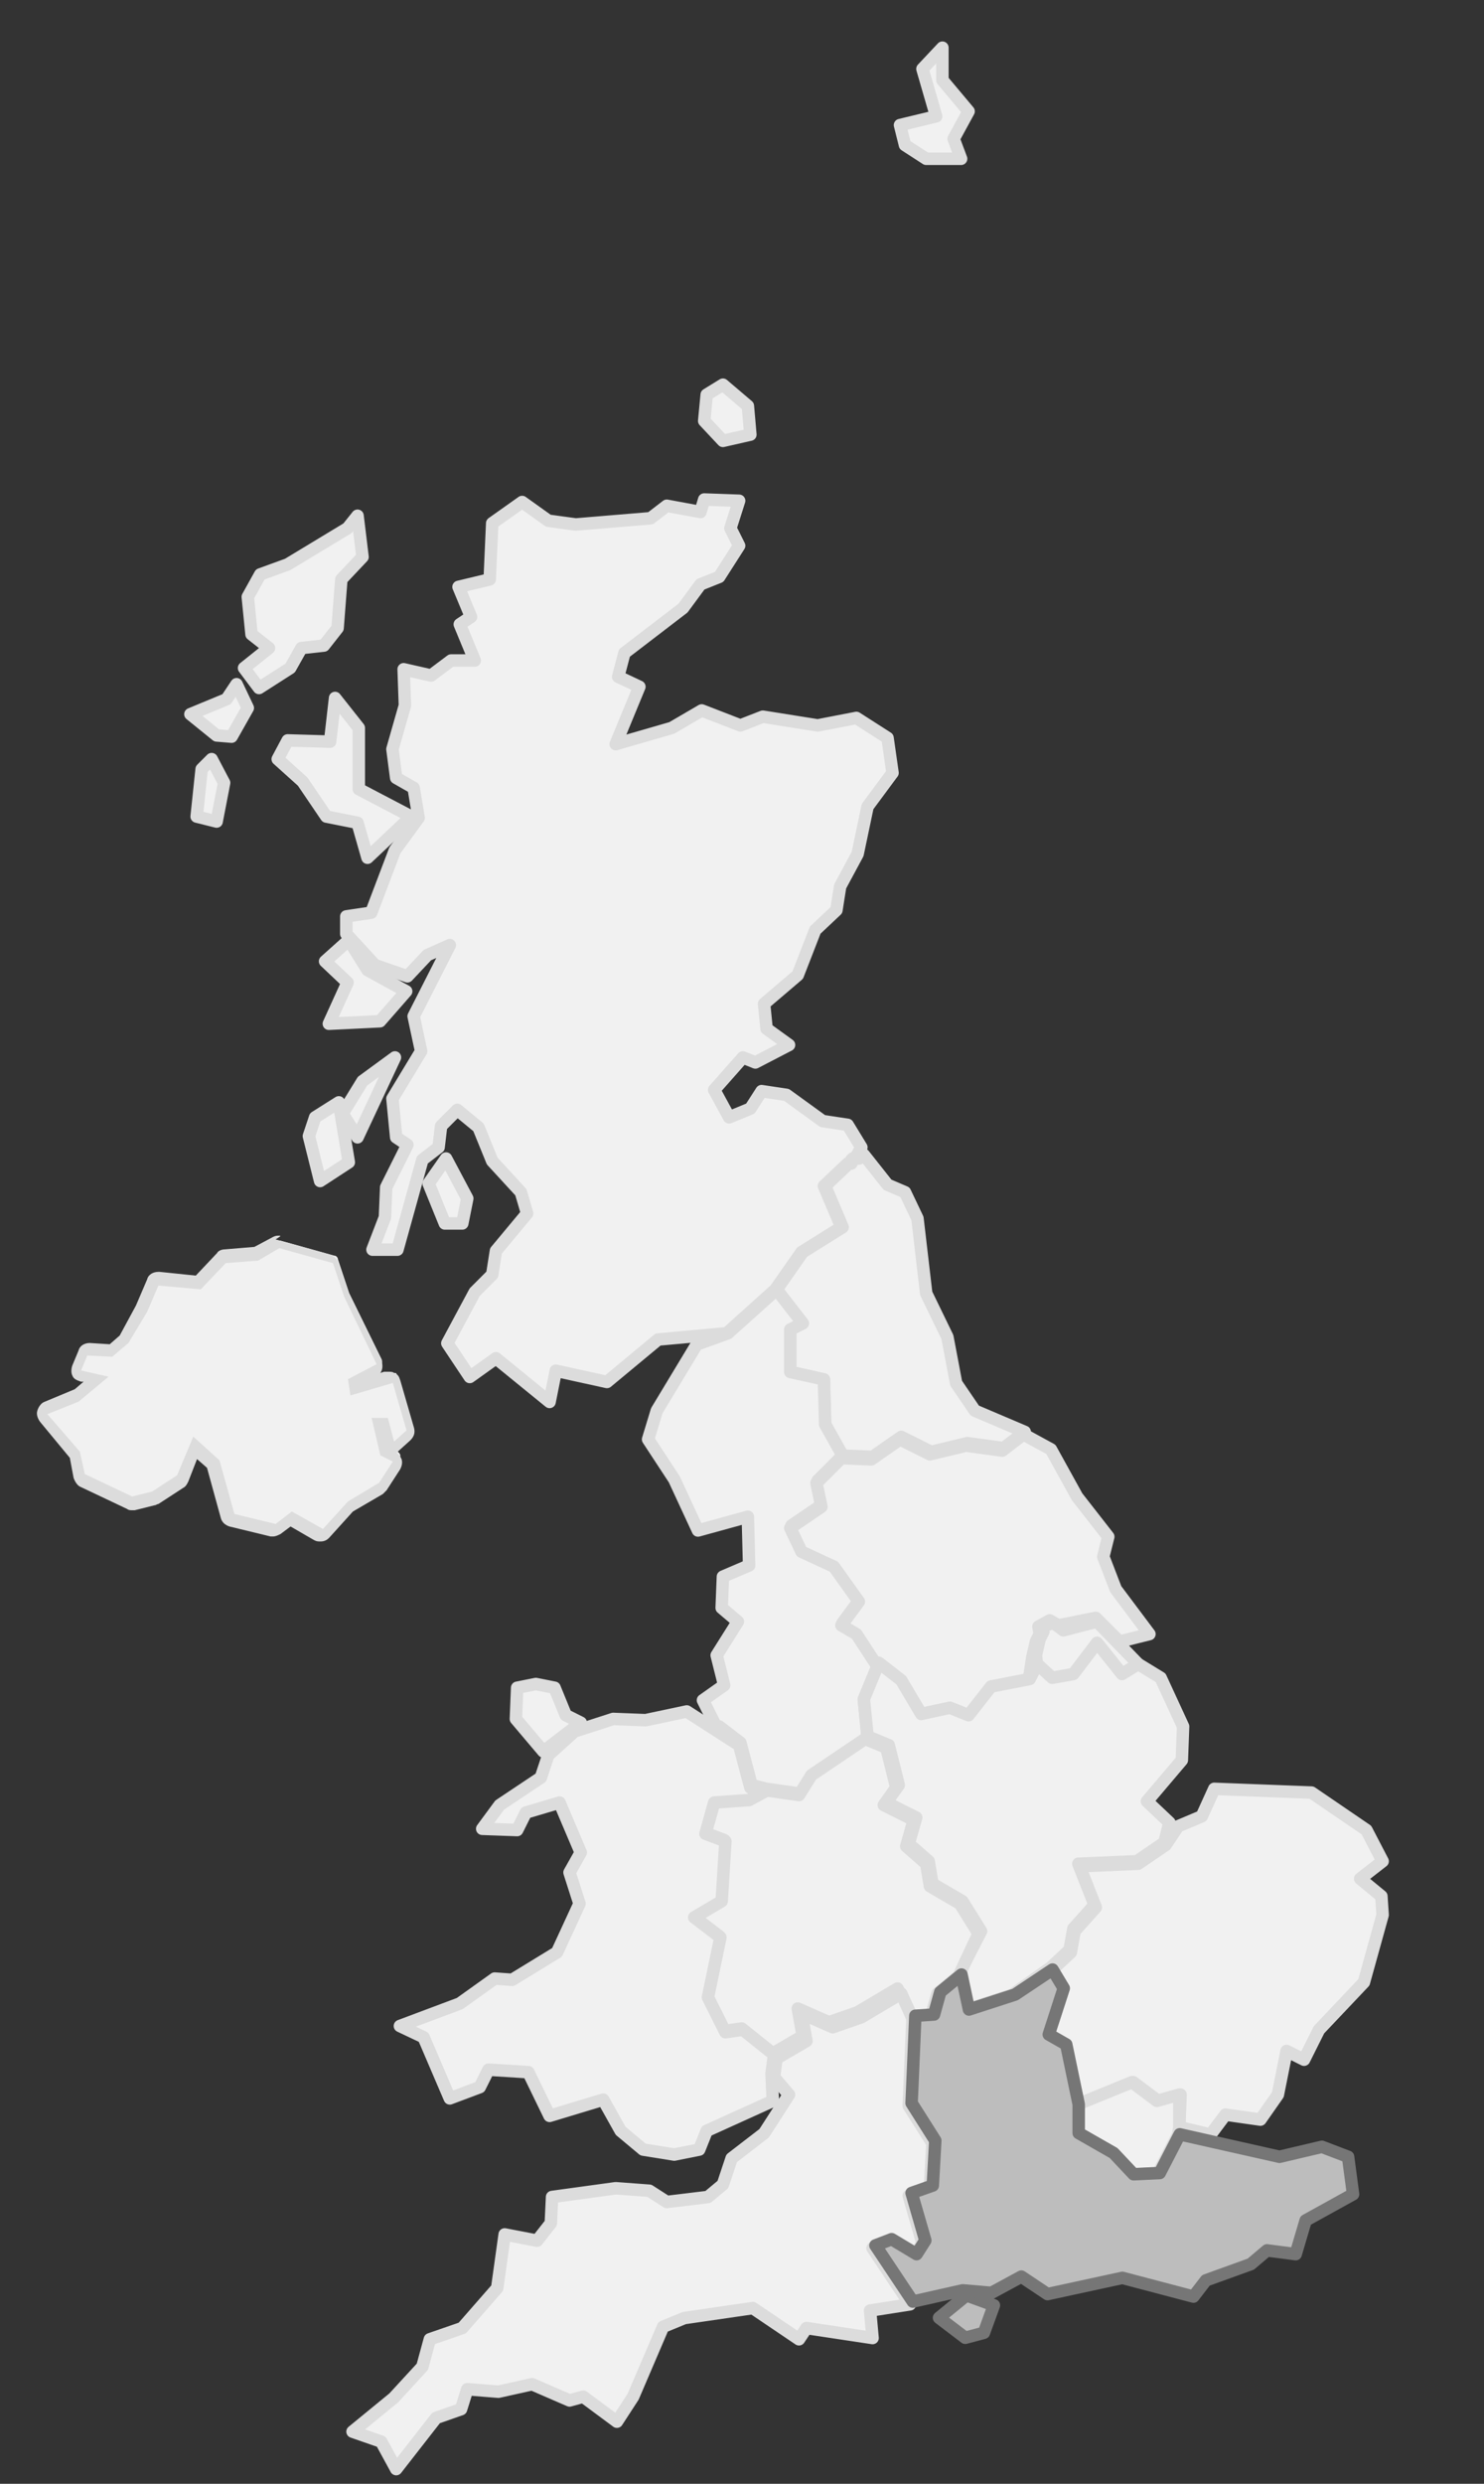 <?xml version="1.0" encoding="utf-8"?>
<!-- Generator: Adobe Illustrator 17.1.0, SVG Export Plug-In . SVG Version: 6.00 Build 0)  -->
<!DOCTYPE svg PUBLIC "-//W3C//DTD SVG 1.1//EN" "http://www.w3.org/Graphics/SVG/1.1/DTD/svg11.dtd">
<svg version="1.1" id="Layer_1" xmlns="http://www.w3.org/2000/svg" xmlns:xlink="http://www.w3.org/1999/xlink" x="0px" y="0px"
	 viewBox="0 0 119 199" enable-background="new 0 0 119 199" xml:space="preserve">
<rect x="0" y="0" width="119" height="199" fill="#333333" stroke="none"/>
<g transform="matrix(1,0,0,1,247.97,177.121)">
	<path vector-effect="none" fill="#F1F1F1" stroke="#DCDCDC" stroke-linecap="round" stroke-linejoin="round" d="M-165.8-62.4
		l-1.7,1.3l-2.9-0.4l-2.9,0.7l-2.4-1.2l-2.3,1.6l-2.4-0.1l-1.4-2.5l-0.1-3.6l-2.7-0.6l0-3.4l1-0.5l-2.1-2.7l2.1-3l3.2-2l-1.4-3.3
		l1.9-1.8l0.2,0l0.1-0.2l0-0.1l0-0.2l0.1,0l0.4,0.1l0.4-0.3l1.9,2.4l1.4,0.6l1,2.1l0.7,6l1.7,3.5l0.7,3.7l1.5,2.2L-165.8-62.4"/>
	<path vector-effect="none" fill="#F1F1F1" stroke="#DCDCDC" stroke-linecap="round" stroke-linejoin="round" d="M-180.4-60.5l-2,2
		l0.4,1.9l-2.5,1.7l0.9,1.9l2.6,1.2l2,2.8l-1.4,1.9l1.2,0.7l1.7,2.6l-1.2,2.9l0.3,3l-4.3,2.9l-1,1.6l-2.8-0.4l-1.2-0.3l-0.9-3.4l0,0
		l-1.7-1.3l0,0l-0.1,0l-0.1,0l0,0l0,0l0,0l0,0l0,0l0,0l-0.1-0.1l-1-2l1.7-1.2l-0.6-2.4l1.7-2.7l-1.3-1.1l0.1-2.5l2.1-0.9l-0.1-3.9
		l-4,1.1l-1.9-4.1l-2.1-3.2l0.7-2.3l3.2-5.3l2.5-0.9l3.9-3.5l2.1,2.7l-1,0.5l0,3.4l2.7,0.6l0.1,3.6L-180.4-60.5"/>
	<path vector-effect="none" fill="#F1F1F1" stroke="#DCDCDC" stroke-linecap="round" stroke-linejoin="round" d="M-156.7-43.8
		l-1.3,1l-2-2.5l-1.9,2.5l-1.7,0.3l-1.2-1.1l-0.1-0.9l0.3-1.3l0.3-0.6l-0.1-0.4l0.9-0.3l0.8,0.6l2.7-0.7L-156.7-43.8"/>
	<path vector-effect="none" fill="#F1F1F1" stroke="#DCDCDC" stroke-linecap="round" stroke-linejoin="round" d="M-165.5-42.3
		l-3.1,0.6l-1.8,2.3l-1.5-0.6l-2.3,0.5l-1.6-2.7l-1.8-1.4l-1.7-2.6l-1.2-0.7l1.4-1.9l-2-2.8l-2.6-1.2l-0.9-1.9l2.5-1.7l-0.4-1.9l2-2
		l2.4,0.1l2.3-1.6l2.4,1.2l2.9-0.7l2.9,0.4l1.7-1.3l2.2,1.2l2.1,3.8l2.5,3.2l-0.4,1.6l1,2.6l2.7,3.6l-2.4,0.6l-1.9-1.9l-3,0.6
		l-0.7-0.4l-0.9,0.5l0.1,0.6l-0.3,0.6l-0.3,1.3L-165.5-42.3"/>
	<path vector-effect="none" fill="#F1F1F1" stroke="#DCDCDC" stroke-linecap="round" stroke-linejoin="round" d="M-156.7-43.8
		l1.8,1.1l1.8,3.9l-0.1,2.7l-2.8,3.3l1.8,1.7l-0.4,1.6l-2.2,1.5l-4.7,0.2l1.3,3.3l-1.7,1.9l-0.3,1.7l-1.5,1.4l-3.1,2.2l-3.7,1.2
		l-0.6-2.8l1.8-3.5l-1.5-2.4l-2.4-1.4l-0.3-1.8l-1.6-1.4l0.6-2.1l-2.4-1.2l1-1.4l-0.8-3.2l-1.7-0.7l-0.3-3l1.2-2.9l1.8,1.4l1.6,2.7
		l2.3-0.5l1.5,0.6l1.8-2.3l3.1-0.6l0.6-1.2l1.2,1.1l1.7-0.3l1.9-2.5l2,2.5L-156.7-43.8"/>
	<path vector-effect="none" fill="#F1F1F1" stroke="#DCDCDC" stroke-linecap="round" stroke-linejoin="round" d="M-171.1-18.8
		l-1.7,1.4l-0.5,1.8l-1.5,0.1l-1.2-2.3l-3.2,1.9l-2.3,0.8l-2.5-1.1l0.4,2.2l-2.4,1.4l-2.5-2l-1.4,0.2l-1.4-2.8l1-4.8l-2.1-1.6
		l2.2-1.3l0.3-4.8l-1.6-0.6l0.7-2.5l2.8-0.2l1.3-0.7l2.8,0.4l1-1.6l4.3-2.9l1.7,0.7l0.8,3.2l-1,1.4l2.4,1.2l-0.6,2.1l1.6,1.4
		l0.3,1.8l2.4,1.4l1.5,2.4L-171.1-18.8"/>
	<path vector-effect="none" fill="#F1F1F1" stroke="#DCDCDC" stroke-linecap="round" stroke-linejoin="round" d="M-153.4-6.7
		l0.1-2.6l-1.8,0.5l-2-1.5l-4.4,1.8l-1-4.8l-1.4-0.8l1.2-3.7l-0.9-1.5l1.5-1.4l0.3-1.7l1.7-1.9l-1.3-3.3l4.7-0.2l2.2-1.5l0,0l1-1.5
		l1.9-0.8l1-2.2l7.8,0.3l4.4,3l1.3,2.5l-1.8,1.4l1.7,1.4l0.1,1.5l-1.5,5.4l-3.6,3.8l-1.2,2.4l-1.4-0.7l-0.7,3.5l-1.4,2l-2.8-0.4
		l-1.2,1.6L-153.4-6.7"/>
	<path vector-effect="none" fill="#F1F1F1" stroke="#DCDCDC" stroke-linecap="round" stroke-linejoin="round" d="M-153.4-6.7
		l-0.1,0.6l-1.6,3.1l-2.1,0.1l-1.6-1.7l-2.8-1.6l0-2.3l4.4-1.8l2,1.5l1.8-0.5L-153.4-6.7"/>
	<path vector-effect="none" fill="#F1F1F1" stroke="#DCDCDC" stroke-linecap="round" stroke-linejoin="round" d="M-174.8-15.4
		l-0.3,7l1.9,3l-0.2,3.6l-1.7,0.6l1.1,3.8l-0.7,1.1l-2-1.2l-1.3,0.5l3,4.5l-3.2,0.5l0.2,2.2l-5.3-0.8l-0.6,0.9l-3.7-2.5l-5.5,0.8
		l-1.7,0.7l-2.4,5.6l-1.3,2l-2.7-2l-1.1,0.3l-3-1.3l-2.7,0.6l-2.5-0.2l-0.5,1.6l-2,0.7l-3.2,4.1l-1.2-2.2l-2.3-0.8l3.3-2.7l2.3-2.5
		l0.6-2.2l2.6-0.9l2.8-3.2l0.6-4.3l2.6,0.5l1.1-1.4l0.1-2.1l5.1-0.7l2.7,0.2l1.4,0.9l3.3-0.4l1.2-1l0.7-2.1l2.6-2l2-3.1l-1.2-1.4
		l0.2-1.5l2.4-1.4l-0.4-2.2l2.5,1.1l2.3-0.8l3.2-1.9L-174.8-15.4"/>
	<path vector-effect="none" fill="#F1F1F1" stroke="#DCDCDC" stroke-linecap="round" stroke-linejoin="round" d="M-212.2-84.3
		l1.7,3.2l-0.4,2l-1.4,0l-1.3-3.2L-212.2-84.3"/>
	<path vector-effect="none" fill="#F1F1F1" stroke="#DCDCDC" stroke-linecap="round" stroke-linejoin="round" d="M-220.8-88.8
		l0.8,4.8l-2.3,1.5l-0.9-3.6l0.5-1.5L-220.8-88.8"/>
	<path vector-effect="none" fill="#F1F1F1" stroke="#DCDCDC" stroke-linecap="round" stroke-linejoin="round" d="M-216.3-92.4
		l-3,6.4l-1.2-1.9l1.6-2.6L-216.3-92.4"/>
	<path vector-effect="none" fill="#F1F1F1" stroke="#DCDCDC" stroke-linecap="round" stroke-linejoin="round" d="M-220-101.8
		l1.5,2.4l3.1,1.7l-2.1,2.4l-4.1,0.2l1.5-3.3l-1.8-1.7L-220-101.8"/>
	<path vector-effect="none" fill="#F1F1F1" stroke="#DCDCDC" stroke-linecap="round" stroke-linejoin="round" d="M-231-116.3l1,1.9
		l-0.6,3.1l-1.6-0.4l0.4-3.8L-231-116.3"/>
	<path vector-effect="none" fill="#F1F1F1" stroke="#DCDCDC" stroke-linecap="round" stroke-linejoin="round" d="M-221.1-121.2
		l1.9,2.4l0,4.9l4.2,2.2l-3.5,3.3l-0.8-2.8l-2.5-0.5l-1.9-2.8l-2-1.8l0.8-1.5l3.4,0.1L-221.1-121.2"/>
	<path vector-effect="none" fill="#F1F1F1" stroke="#DCDCDC" stroke-linecap="round" stroke-linejoin="round" d="M-229-122.3
		l0.9,1.9l-1.3,2.3l-1.2-0.1l-2.1-1.7l2.9-1.2L-229-122.3"/>
	<path vector-effect="none" fill="#F1F1F1" stroke="#DCDCDC" stroke-linecap="round" stroke-linejoin="round" d="M-219.3-135.8
		l0.4,3.3l-1.7,1.8l-0.3,3.9l-1.1,1.4l-1.8,0.2l-0.9,1.6l-2.5,1.6l-1.2-1.6l2-1.6l-1.4-1.1l-0.3-3l1-1.8l2.2-0.8l4.8-2.9
		L-219.3-135.8"/>
	<path vector-effect="none" fill="#F1F1F1" stroke="#DCDCDC" stroke-linecap="round" stroke-linejoin="round" d="M-178.9-85.2
		l-0.5,0.9l-0.2,0l-0.1,0.1l0,0.1l-0.1,0.2l0,0l-0.2,0l-1.9,1.8l1.4,3.3l-3.2,2l-2.1,3l-3.9,3.5l-5.5,0.5l-4.1,3.4l-4.1-0.9
		l-0.5,2.5l-4.3-3.5l-2.1,1.5l-1.8-2.7l2.2-4.1l1.4-1.4l0.3-1.9l2.5-3l-0.5-1.7l-2.3-2.5l-1.1-2.7l-1.7-1.4l-1.3,1.3l-0.2,1.7
		l-1.3,1l-2,7.2l-2,0l1-2.6l0.1-2.4l1.7-3.4l-0.9-0.6l-0.3-3.1l2.3-3.8l-0.6-2.8l2.9-5.7l-1.8,0.8l-1.6,1.7l-2.6-0.9l-2.3-2.5l0-1.4
		l2-0.3l1.9-5l1.9-2.6l-0.4-2.4l-1.4-0.8l-0.3-2.3l1-3.5l-0.1-2.9l2.2,0.5l1.6-1.2l1.9,0l-1.2-2.9l0.9-0.6l-1-2.4l2.5-0.6l0.2-4.5
		l2.4-1.7l2.1,1.5l2.2,0.3l6-0.5l1.3-1l2.7,0.5l0.3-1l2.8,0.1l-0.7,2.2l0.7,1.4l-1.6,2.5l-1.5,0.6l-1.4,1.9l-4.7,3.6l-0.5,1.9
		l1.7,0.8l-1.9,4.6l4.5-1.3l2.4-1.4l3.1,1.2l1.8-0.7l4.4,0.7l3.1-0.6l2.5,1.6l0.4,2.8l-2,2.7l-0.8,3.8l-1.4,2.6l-0.3,1.9l-1.7,1.6
		L-184-99l-2.7,2.3l0.2,2l1.8,1.3l-2.7,1.4l-1-0.4l-2.3,2.6l1.2,2.2l1.7-0.7l0.9-1.4l2,0.3l2.9,2.1l2,0.3L-178.9-85.2"/>
	<path vector-effect="none" fill="#F1F1F1" stroke="#DCDCDC" stroke-linecap="round" stroke-linejoin="round" d="M-190-146.3l2,1.7
		l0.2,2.3l-2.2,0.5l-1.5-1.6l0.2-2.1L-190-146.3"/>
	<path vector-effect="none" fill="#F1F1F1" stroke="#DCDCDC" stroke-linecap="round" stroke-linejoin="round" d="M-172.4-173.3
		l0,2.6l2.1,2.5l-1.2,2.2l0.6,1.6l-2.8,0l-1.7-1.1l-0.4-1.6l2.9-0.7l-1.1-3.8L-172.4-173.3"/>
	<path vector-effect="none" fill="#F1F1F1" stroke="#DCDCDC" stroke-linecap="round" stroke-linejoin="round" d="M-188.7-37.3
		l0.9,3.4l1.2,0.3l-1.3,0.7l-2.8,0.2l-0.7,2.5l1.6,0.6l-0.3,4.8l-2.2,1.3l2.1,1.6l-1,4.8l1.4,2.8l1.4-0.2l2.5,2l-0.2,1.5l0.1,2.2
		l-5.3,2.4l-0.6,1.5l-2,0.4l-2.5-0.4l-1.8-1.5l-1.4-2.5l-4.3,1.3l-1.7-3.5l-3.2-0.2l-0.7,1.4l-2.4,0.9l-2.1-4.9l-1.9-0.9l4.8-1.8
		l2.8-2l1.4,0.1l3.6-2.2l1.8-3.9l-0.8-2.5l0.9-1.6l-1.7-4l-2.7,0.8l-0.7,1.4l-2.8-0.1l1.4-1.9l3.3-2.2l0.6-1.8l2.1-1.9l3.1-1
		l2.6,0.1l3.3-0.7L-188.7-37.3"/>
	<path vector-effect="none" fill="#F1F1F1" stroke="#DCDCDC" stroke-linecap="round" stroke-linejoin="round" d="M-205-42.2l1.5,0.3
		l0.9,2.2l1.2,0.6l-3,2.3l-2.2-2.6l0.1-2.5L-205-42.2"/>
</g>
<g>
	<path fill="#F1F1F1" d="M26,122.9c-0.1,0-0.2,0-0.2-0.1l-2.2-1.2l-1.1,0.8c-0.1,0.1-0.2,0.1-0.3,0.1c0,0-0.1,0-0.1,0l-3.3-0.8
		c-0.2,0-0.3-0.2-0.4-0.4l-1.1-4.2l-1.5-1.3l-1,2.5c0,0.1-0.1,0.2-0.2,0.2l-2,1.3c0,0-0.1,0.1-0.2,0.1l-1.6,0.4c0,0-0.1,0-0.1,0
		c-0.1,0-0.1,0-0.2,0l-3.8-1.8c-0.1-0.1-0.2-0.2-0.3-0.3l-0.4-1.7l-2.5-3c-0.1-0.1-0.1-0.3-0.1-0.4c0-0.2,0.1-0.3,0.3-0.3l2.4-1
		l1.6-1.3l-1.2-0.3c-0.1,0-0.3-0.1-0.3-0.3c-0.1-0.1-0.1-0.3,0-0.4l0.5-1.2c0.1-0.2,0.3-0.3,0.5-0.3c0,0,1.8,0.1,1.8,0.1l1-0.9
		l1.4-2.4l0.9-2.1c0.1-0.2,0.3-0.3,0.5-0.3c0,0,3.2,0.3,3.2,0.3l1.9-1.9c0.1-0.1,0.2-0.1,0.3-0.2l2.5-0.2l1.5-0.9
		c0.1,0,0.2-0.1,0.2-0.1c0,0,0.1,0,0.1,0l4.3,1.2c0.2,0,0.3,0.2,0.3,0.3l0.9,2.7l2.6,5.3c0.1,0.2,0,0.5-0.2,0.7l-1.9,1l0.1,0.3
		l2.9-0.9c0,0,0.1,0,0.1,0c0.1,0,0.2,0,0.2,0.1c0.1,0.1,0.2,0.2,0.2,0.3l1.1,3.8c0.1,0.2,0,0.4-0.1,0.5l-1,0.9
		c-0.1,0.1-0.2,0.1-0.3,0.1c0,0-0.1,0-0.1,0c-0.2-0.1-0.3-0.2-0.3-0.4l-0.4-1.5h-0.3l0.5,2.1l0.8,0.4c0.1,0.1,0.2,0.2,0.2,0.3
		s0,0.3-0.1,0.4L31,119c0,0.1-0.1,0.1-0.2,0.2l-2.4,1.4l-2,2.1C26.3,122.9,26.1,122.9,26,122.9z"/>
	<path fill="#DCDCDC" d="M22.4,100l4.3,1.2l0.9,2.7l2.6,5.4l-2.3,1.2l0.2,1.3l3.4-1l1.1,3.8l-1,0.9l-0.5-1.9h-1.3l0.7,3l1,0.5
		l-1.1,1.7l-2.5,1.5l-2,2.2l-2.5-1.4l-1.3,1l-3.3-0.8l-1.2-4.3l-2.1-1.9l-1.3,3.1l-2,1.3l-1.6,0.4l-3.8-1.8l-0.4-1.8l-2.6-3l2.5-1
		l2.4-2l-2.2-0.5l0.5-1.2l2,0.1l1.3-1.1l1.5-2.5l0.9-2.1l3.4,0.3l2-2.1l2.6-0.2L22.4,100 M22.4,99c-0.2,0-0.3,0-0.5,0.1l-1.5,0.8
		l-2.4,0.2c-0.2,0-0.5,0.1-0.6,0.3l-1.7,1.8l-2.9-0.3c0,0-0.1,0-0.1,0c-0.4,0-0.8,0.2-0.9,0.6l-0.9,2.1L9.6,107l-0.8,0.7l-1.6-0.1
		c0,0,0,0,0,0c-0.4,0-0.8,0.2-0.9,0.6l-0.5,1.2c-0.1,0.3-0.1,0.6,0,0.8c0.1,0.3,0.4,0.4,0.7,0.5l0.2,0l-0.7,0.6l-2.4,1
		c-0.3,0.1-0.5,0.4-0.6,0.7c-0.1,0.3,0,0.6,0.2,0.9l2.4,2.9l0.3,1.6c0.1,0.3,0.3,0.6,0.5,0.7l3.8,1.8c0.1,0.1,0.3,0.1,0.4,0.1
		c0.1,0,0.2,0,0.2,0l1.6-0.4c0.1,0,0.2-0.1,0.3-0.1l2-1.3c0.2-0.1,0.3-0.3,0.4-0.5l0.7-1.8l0.8,0.7l1.1,4c0.1,0.4,0.4,0.6,0.7,0.7
		l3.3,0.8c0.1,0,0.2,0,0.2,0c0.2,0,0.4-0.1,0.6-0.2l0.8-0.6l1.9,1.1c0.2,0.1,0.3,0.1,0.5,0.1c0.3,0,0.5-0.1,0.7-0.3l1.9-2.1l2.4-1.4
		c0.1-0.1,0.2-0.2,0.3-0.3l1.1-1.7c0.1-0.2,0.2-0.5,0.1-0.8c-0.1-0.2-0.2-0.4-0.4-0.5c0.1,0,0.1-0.1,0.1-0.1l1-0.9
		c0.3-0.3,0.4-0.6,0.3-1l-1.1-3.8c-0.1-0.3-0.2-0.5-0.5-0.6c-0.1-0.1-0.3-0.1-0.5-0.1c-0.1,0-0.2,0-0.3,0l-0.3,0.1
		c0.2-0.3,0.2-0.6,0.1-1l-2.6-5.3l-0.9-2.6c-0.1-0.3-0.4-0.5-0.7-0.6l-4.3-1.2C22.6,99,22.5,99,22.4,99L22.4,99z"/>
</g>
<path vector-effect="none" fill="#BDBDBD" stroke="#767676" stroke-linecap="round" stroke-linejoin="round" d="M77.5,183.9l2.2,0.8
	l-0.8,2.2l-1.5,0.4l-2.1-1.6L77.5,183.9"/>
<path vector-effect="none" fill="#BDBDBD" stroke="#767676" stroke-linecap="round" stroke-linejoin="round" d="M84.4,157.8l0.9,1.5
	l-1.2,3.7l1.4,0.8l1,4.8l0,2.3l2.8,1.6l1.6,1.7l2.1-0.1l1.6-3.1l8,1.8l3.4-0.8l2.1,0.8l0.4,3l-3.8,2.1l-0.8,2.7l-2.3-0.3l-1.3,1.1
	l-3.6,1.3l-1,1.3l-5.7-1.5l-6,1.3l-2.1-1.4l-2.4,1.3l-2.3-0.2l-4,0.9l-3-4.5l1.3-0.5l2,1.2l0.7-1.1l-1.1-3.8l1.7-0.6l0.2-3.6l-1.9-3
	l0.3-7l1.5-0.1l0.5-1.8l1.7-1.4l0.6,2.8l3.7-1.2L84.4,157.8"/>
</svg>
